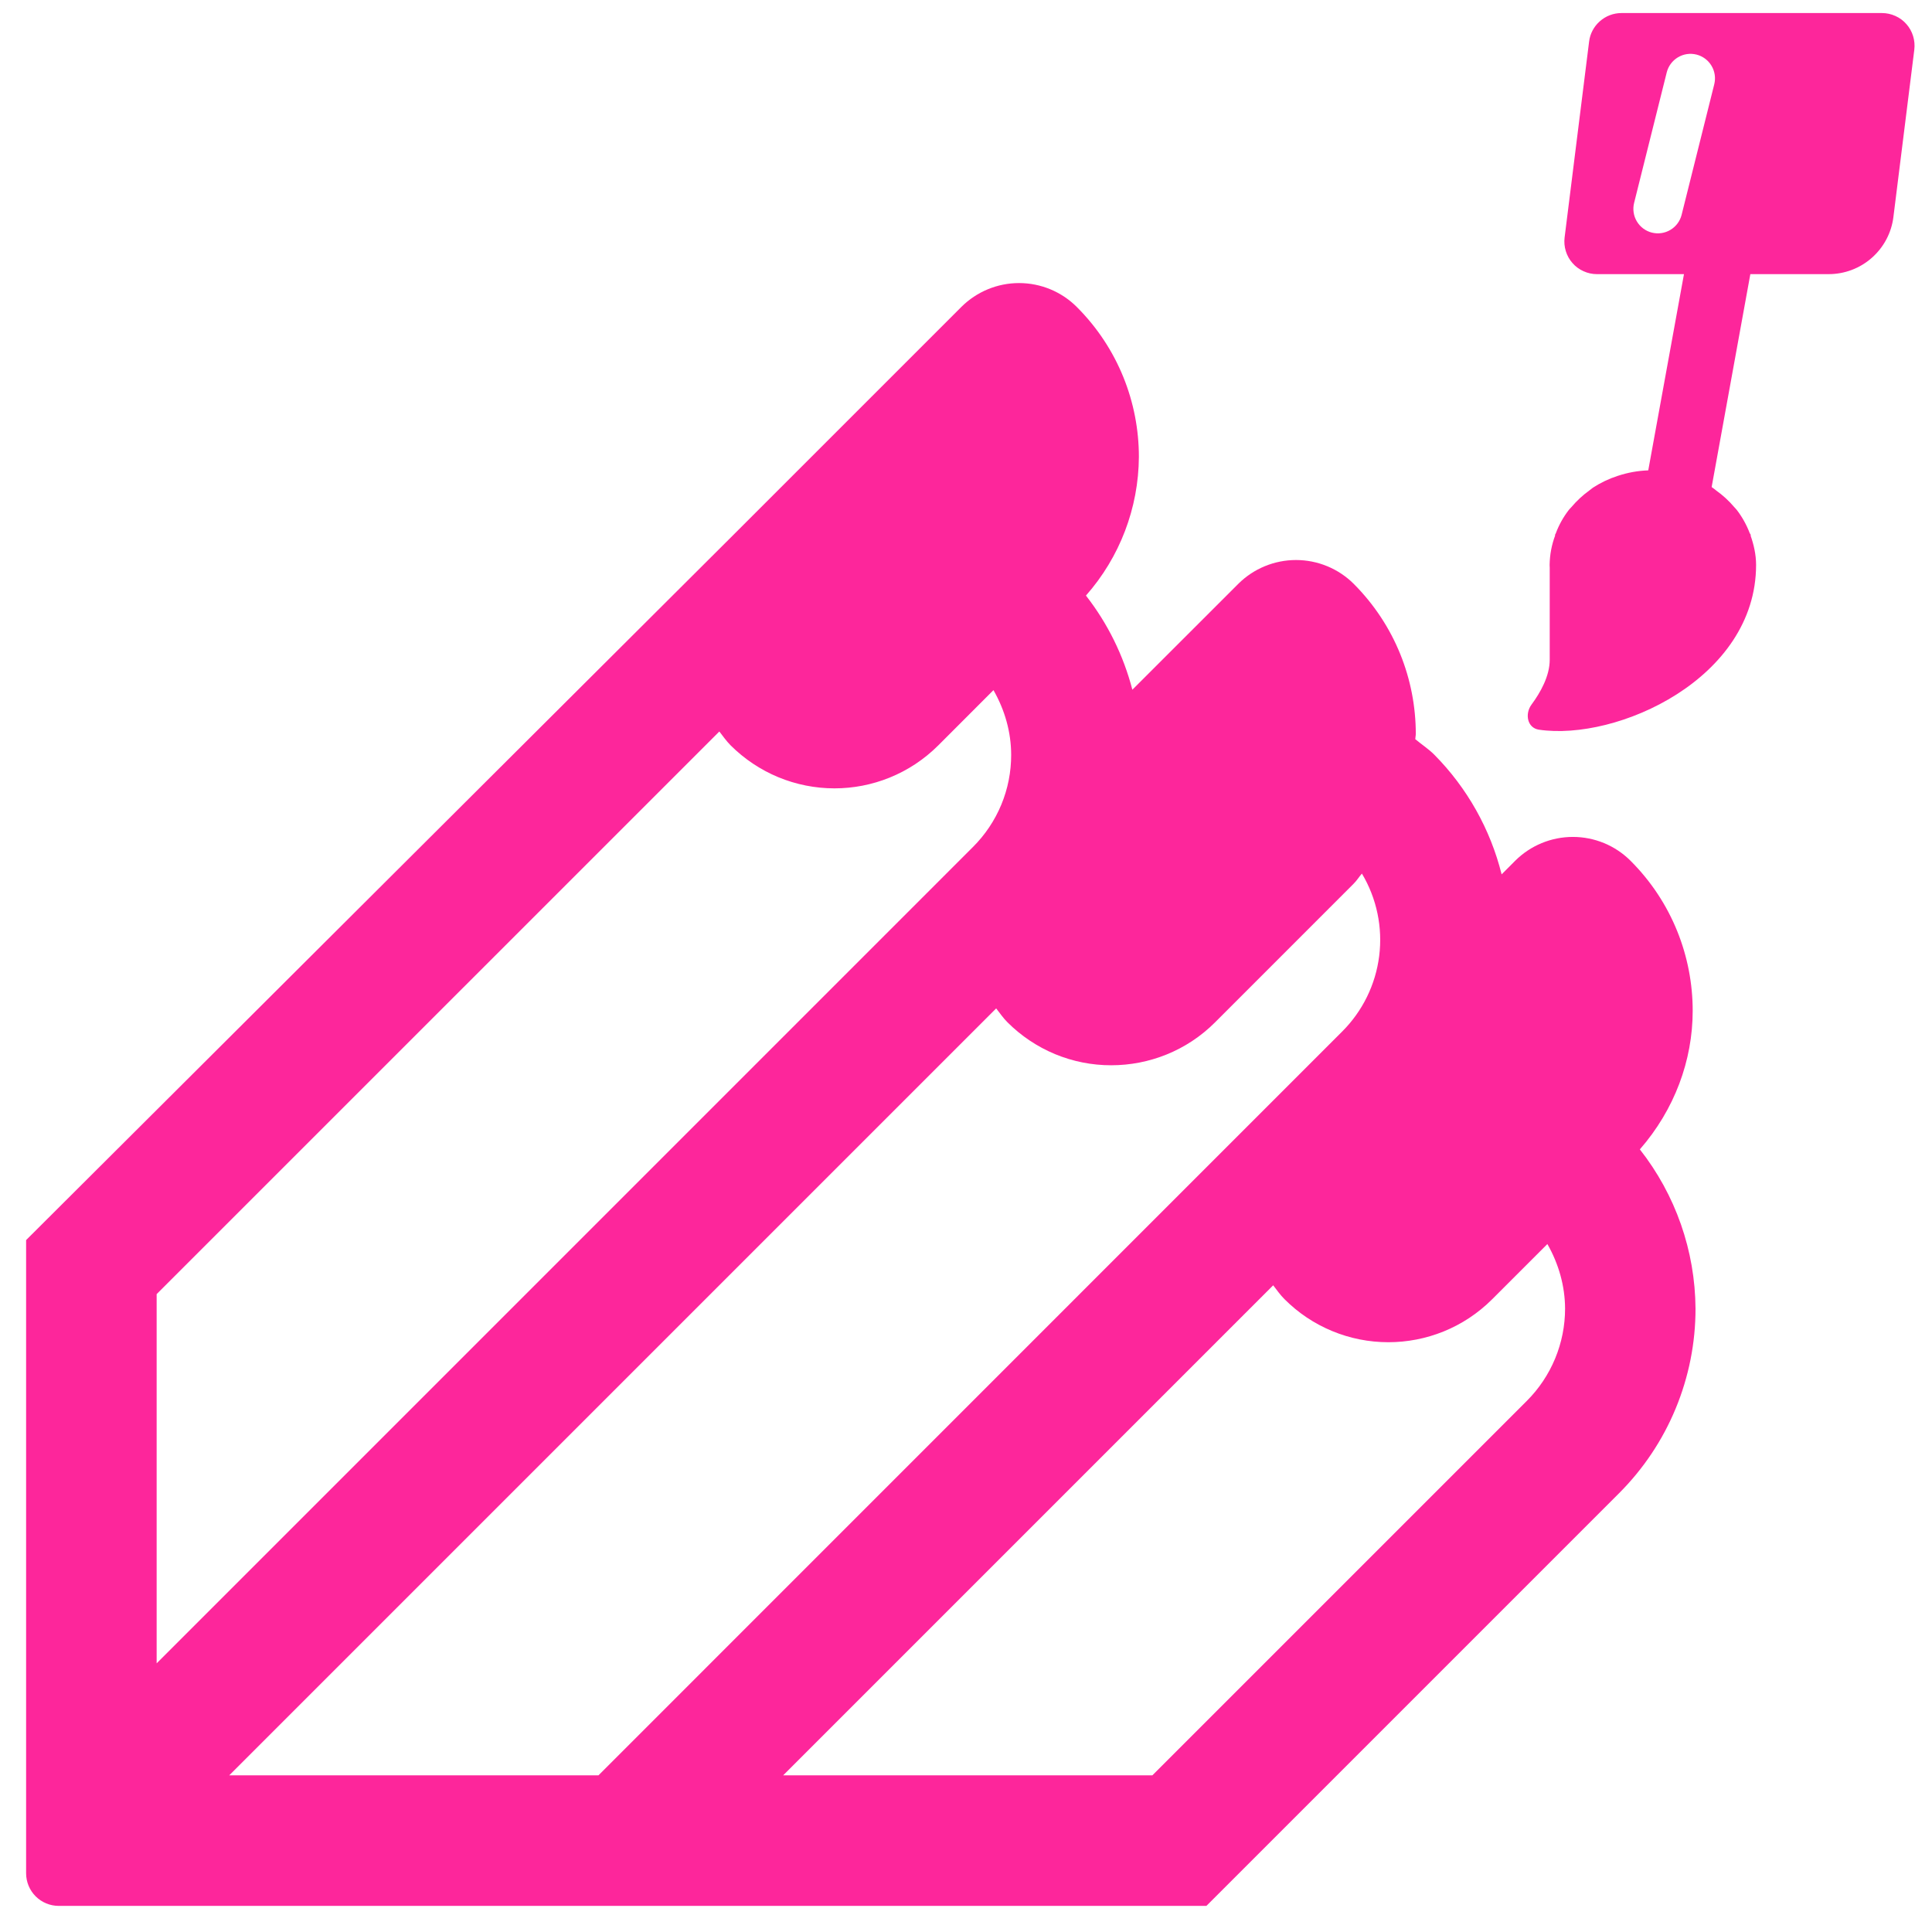 <svg width="37" height="37" viewBox="0 0 37 37" fill="none" xmlns="http://www.w3.org/2000/svg">
<path d="M36.042 0.25H31.052C30.9 0.25 30.753 0.306 30.639 0.407C30.525 0.507 30.451 0.646 30.433 0.797L29.964 4.548C29.953 4.635 29.961 4.724 29.987 4.809C30.013 4.894 30.056 4.972 30.115 5.038C30.173 5.105 30.245 5.158 30.326 5.194C30.407 5.231 30.494 5.25 30.582 5.25H32.25L31.566 9.008C31.367 9.015 31.169 9.051 30.98 9.114C30.813 9.168 30.654 9.244 30.506 9.34C30.483 9.356 30.462 9.374 30.44 9.391C30.311 9.484 30.195 9.592 30.093 9.713C30.076 9.731 30.059 9.748 30.043 9.768C29.94 9.902 29.857 10.05 29.797 10.209C29.794 10.224 29.781 10.235 29.776 10.25H29.785C29.716 10.431 29.68 10.623 29.677 10.818L29.679 10.875V12.634C29.679 12.949 29.5 13.264 29.33 13.494C29.198 13.674 29.25 13.94 29.47 13.974C30.964 14.197 33.631 12.999 33.631 10.819C33.631 10.619 33.587 10.431 33.524 10.251H33.532C33.528 10.236 33.515 10.225 33.509 10.21C33.449 10.052 33.366 9.903 33.264 9.769C33.249 9.749 33.23 9.732 33.215 9.714C33.113 9.593 32.995 9.485 32.866 9.393C32.844 9.376 32.824 9.357 32.8 9.342L32.78 9.328L33.521 5.25H35.021C35.326 5.25 35.62 5.139 35.848 4.937C36.077 4.735 36.224 4.457 36.261 4.155L36.661 0.953C36.672 0.865 36.664 0.776 36.638 0.691C36.612 0.606 36.569 0.528 36.51 0.462C36.452 0.395 36.38 0.342 36.299 0.306C36.218 0.269 36.131 0.25 36.042 0.25ZM32.83 1.614L32.205 4.114C32.175 4.234 32.098 4.338 31.991 4.402C31.885 4.466 31.757 4.485 31.636 4.455C31.516 4.425 31.412 4.348 31.348 4.241C31.284 4.135 31.265 4.007 31.295 3.886L31.92 1.386C31.95 1.266 32.027 1.162 32.134 1.098C32.24 1.034 32.368 1.015 32.489 1.045C32.609 1.075 32.713 1.152 32.777 1.259C32.841 1.365 32.86 1.493 32.83 1.614ZM32.417 19.358C32.417 18.319 32.02 17.277 31.227 16.485C30.934 16.192 30.537 16.028 30.122 16.028C29.708 16.028 29.311 16.192 29.017 16.485L28.758 16.745C28.542 15.88 28.098 15.09 27.471 14.456C27.358 14.342 27.226 14.258 27.104 14.156C27.105 14.123 27.114 14.089 27.114 14.054C27.114 13.015 26.716 11.974 25.925 11.181C25.632 10.889 25.234 10.725 24.82 10.725C24.406 10.725 24.008 10.889 23.715 11.181L21.686 13.209C21.516 12.554 21.214 11.94 20.797 11.406C21.445 10.672 21.805 9.729 21.811 8.75C21.811 7.711 21.414 6.67 20.621 5.878C20.328 5.585 19.93 5.421 19.516 5.421C19.102 5.421 18.705 5.585 18.411 5.878L13.992 10.297L0.5 23.749V35.875C0.5 36.041 0.566 36.2 0.683 36.317C0.8 36.434 0.959 36.5 1.125 36.5H23.104L31.006 28.598C31.471 28.133 31.84 27.582 32.091 26.975C32.342 26.369 32.472 25.718 32.471 25.061C32.464 23.955 32.089 22.882 31.405 22.012C32.069 21.251 32.417 20.308 32.417 19.358ZM3 24.784L13.776 14.009C13.846 14.099 13.91 14.191 13.992 14.274C14.254 14.535 14.563 14.742 14.905 14.884C15.246 15.025 15.612 15.098 15.981 15.098C16.7 15.098 17.421 14.822 17.97 14.274L19.026 13.217C19.245 13.6 19.364 14.023 19.365 14.454C19.366 14.782 19.302 15.107 19.176 15.411C19.05 15.714 18.865 15.99 18.633 16.221L3 31.855V24.784ZM4.39 34L19.078 19.312C19.148 19.402 19.211 19.495 19.294 19.578C19.555 19.839 19.865 20.046 20.206 20.188C20.547 20.329 20.913 20.402 21.282 20.401C22.001 20.401 22.724 20.126 23.271 19.578L25.922 16.926C25.984 16.865 26.026 16.794 26.082 16.73C26.366 17.205 26.482 17.761 26.413 18.309C26.344 18.858 26.093 19.368 25.701 19.758L11.461 34H4.39ZM29.239 26.83L22.069 34H14.998L24.383 24.615C24.453 24.705 24.517 24.799 24.6 24.881C24.861 25.143 25.171 25.35 25.512 25.491C25.854 25.633 26.219 25.705 26.589 25.705C27.308 25.705 28.029 25.43 28.578 24.881L29.634 23.825C29.852 24.207 29.971 24.63 29.973 25.061C29.973 25.39 29.908 25.715 29.782 26.019C29.656 26.322 29.472 26.598 29.239 26.83Z" fill="#FD269B"/>
</svg>
